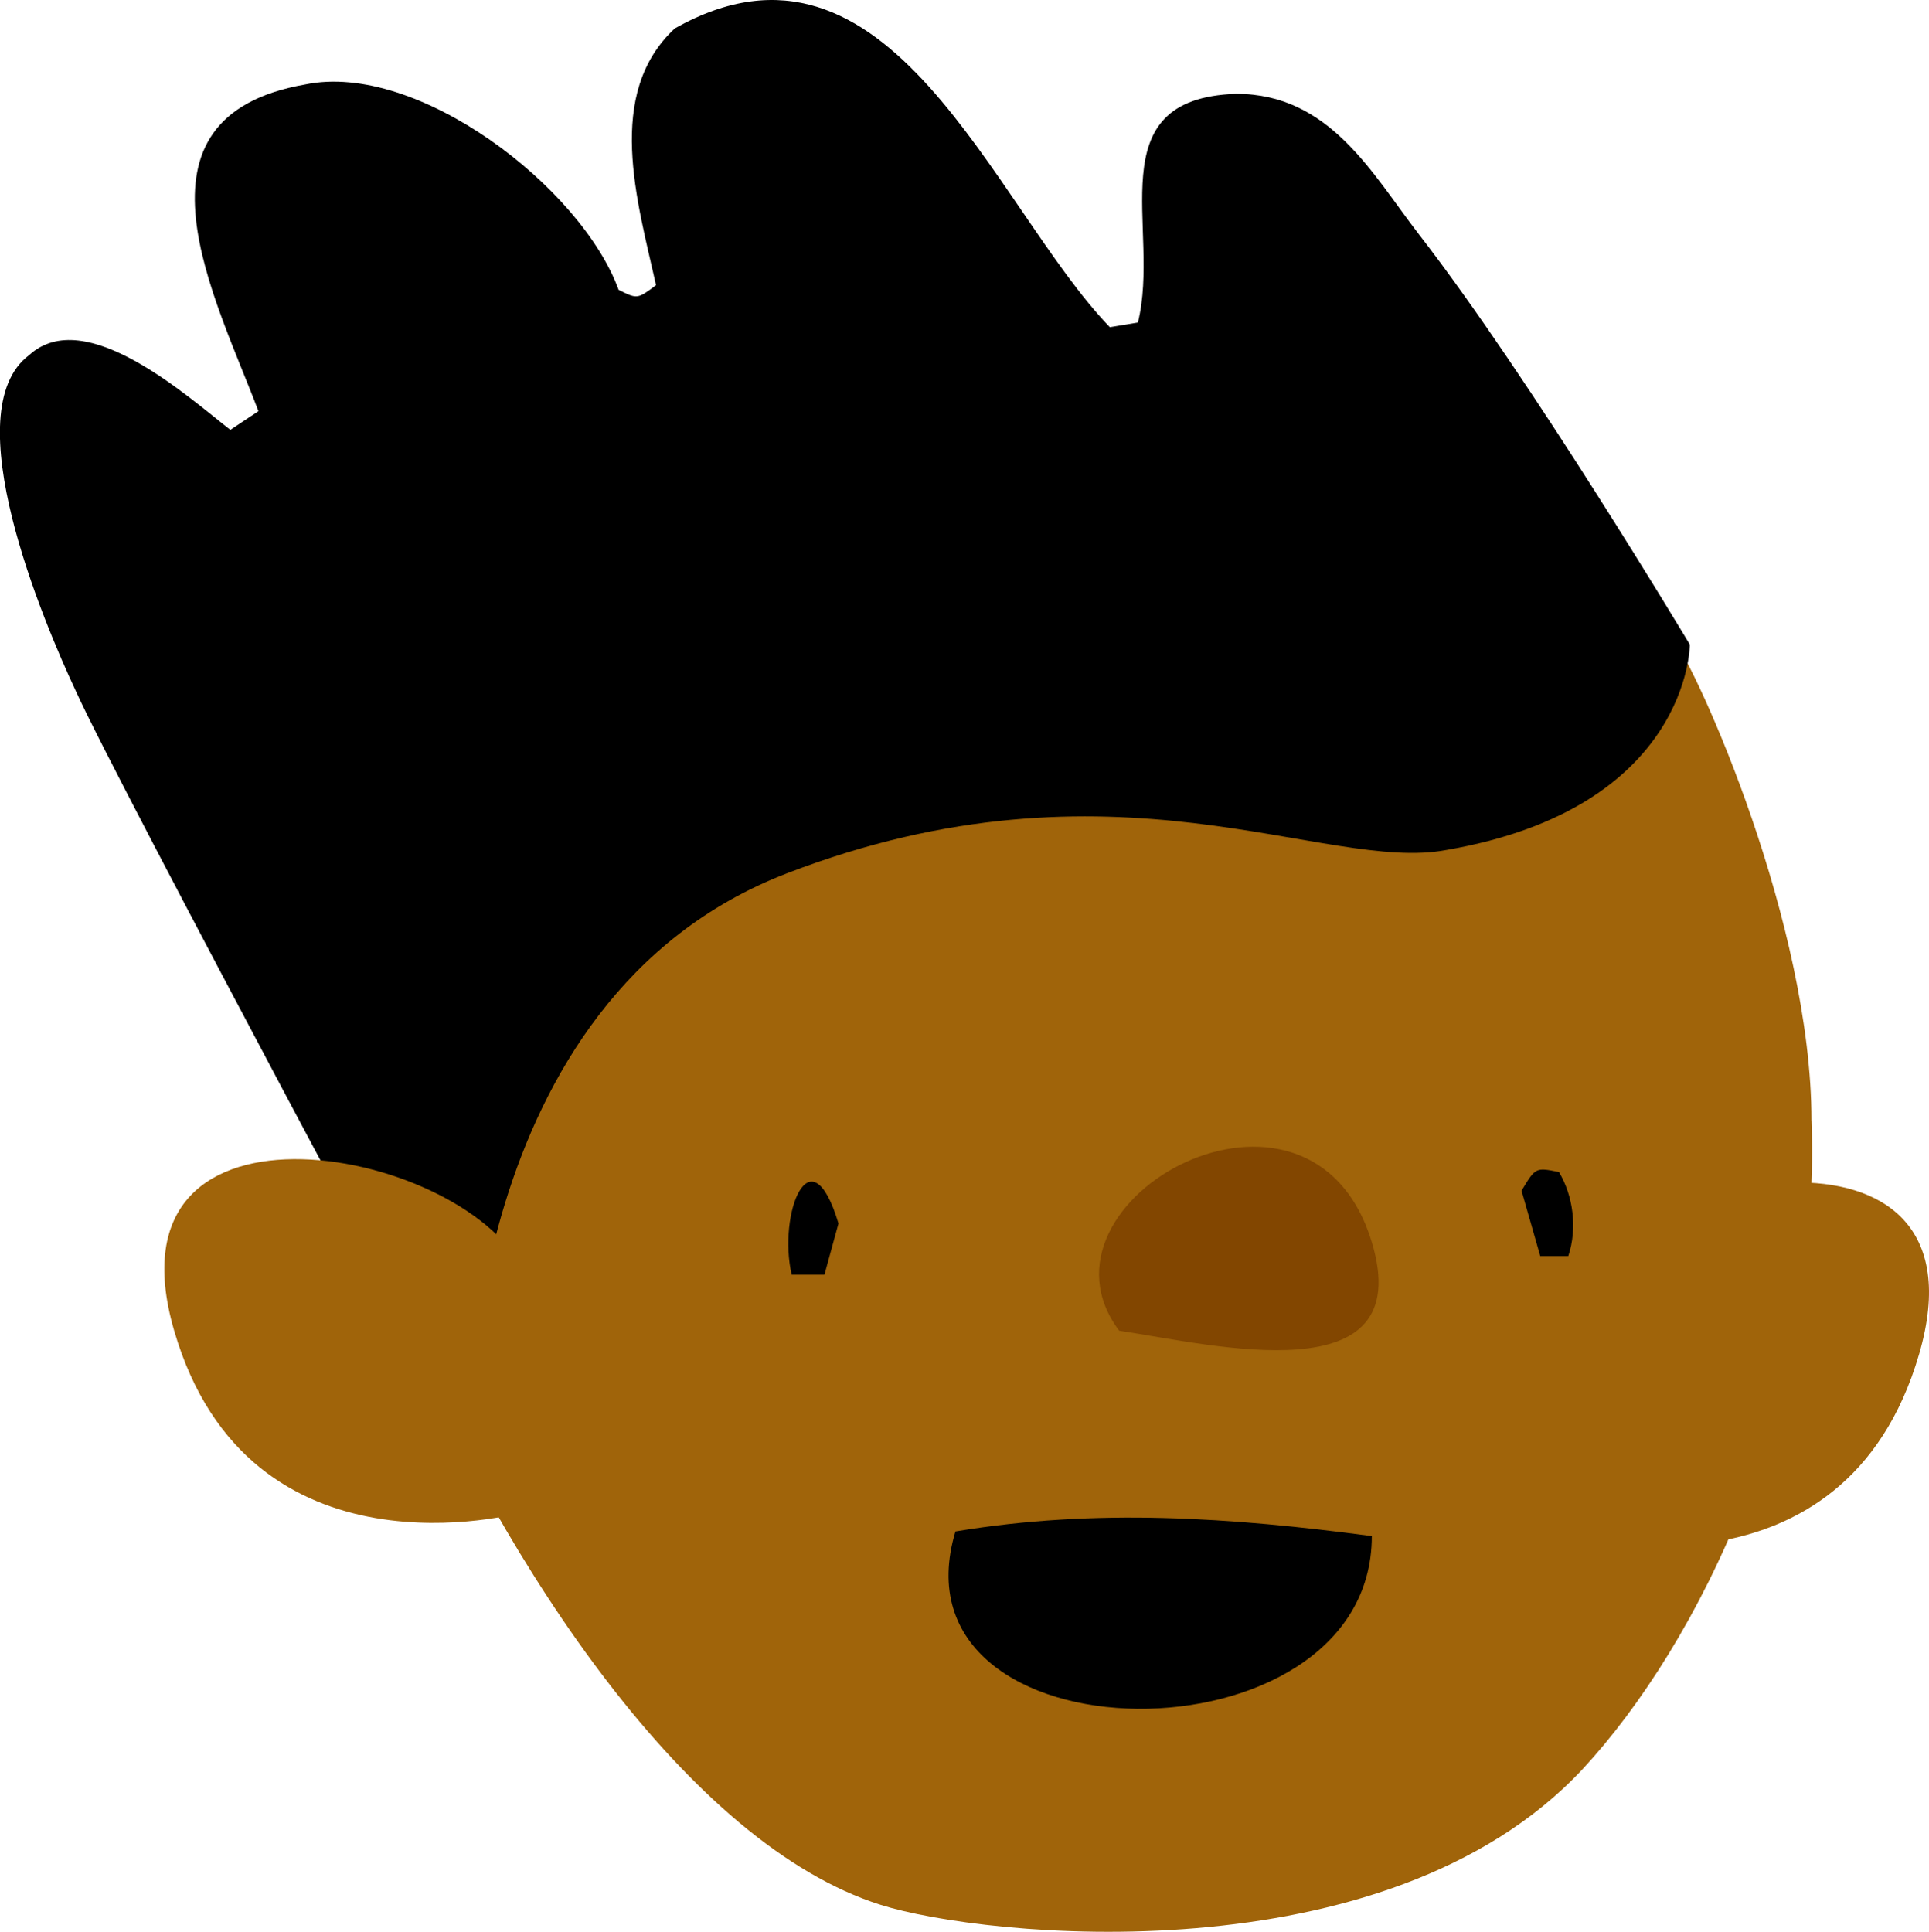 <svg version="1.1" xmlns="http://www.w3.org/2000/svg" xmlns:xlink="http://www.w3.org/1999/xlink" width="34.441" height="34.493" viewBox="0,0,34.441,34.493"><g transform="translate(-221.766,-130.221)"><g data-paper-data="{&quot;isPaintingLayer&quot;:true}" fill-rule="evenodd" stroke="none" stroke-width="1" stroke-linecap="butt" stroke-linejoin="miter" stroke-miterlimit="10" stroke-dasharray="" stroke-dashoffset="0" style="mix-blend-mode: normal"><g><path d="M249.767,153.398c0.919,-2.25 7.601,-3.584 6.264,1c-1.336,4.584 -6.181,3.25 -6.181,3.25c0,0 -0.418,-3.167 -0.083,-4.25z" fill="#a0640a"/><path d="M254.11,150.231c0.167,4.917 -2.005,9.334 -4.093,11.584c-3.508,3.75 -10.691,3 -12.529,2.417c-3.424,-1.083 -6.682,-6.001 -8.603,-10.501c-0.668,-1.75 -1.169,-3.584 -1.587,-5.417l16.454,-8.917c0,0 7.434,1.583 7.851,2.167c0.501,0.667 2.506,5.167 2.506,8.668z" fill="#a0640a"/><path d="M225.879,137.896l0.501,-0.333c-0.752,-2 -2.506,-5.251 0.835,-5.834c2.005,-0.417 4.928,1.833 5.596,3.667c0.334,0.167 0.334,0.167 0.668,-0.083c-0.334,-1.5 -0.919,-3.417 0.334,-4.584c3.842,-2.167 5.68,3.167 7.768,5.334l0.501,-0.083c0.418,-1.667 -0.752,-4 1.754,-4.084c1.67,0 2.422,1.417 3.257,2.5c2.005,2.584 4.844,7.334 4.844,7.334c0,0 0,2.917 -4.343,3.667c-2.172,0.417 -5.93,-1.833 -11.777,0.417c-5.847,2.25 -5.68,10.084 -5.68,10.084c0,0 -6.264,-11.668 -7.016,-13.335c-0.585,-1.25 -2.172,-5.001 -0.835,-6.001c1.002,-0.917 2.84,0.75 3.591,1.333z" fill="#000000"/><path d="M231.057,157.232c0,0 -4.844,1.333 -6.181,-3.25c-1.336,-4.584 5.346,-3.25 6.264,-1c0.418,1.083 -0.083,4.25 -0.083,4.25z" fill="#a0640a"/><path d="M238.825,157.565c2.506,-0.417 4.928,-0.25 7.434,0.083c0,4.167 -8.687,4.084 -7.434,-0.083z" fill="#000000"/><path d="M241.748,153.981c-1.754,-2.334 3.424,-5.167 4.51,-1.583c0.835,2.75 -2.84,1.833 -4.51,1.583z" fill="#824600"/><path d="M236.737,152.064l-0.251,0.917h-0.585c-0.251,-1.083 0.334,-2.584 0.835,-0.917z" fill="#000000"/><path d="M249.767,152.648h-0.501l-0.334,-1.167c0.251,-0.417 0.251,-0.417 0.668,-0.333c0.251,0.417 0.334,1 0.167,1.5z" fill="#000000"/></g></g></g></svg>